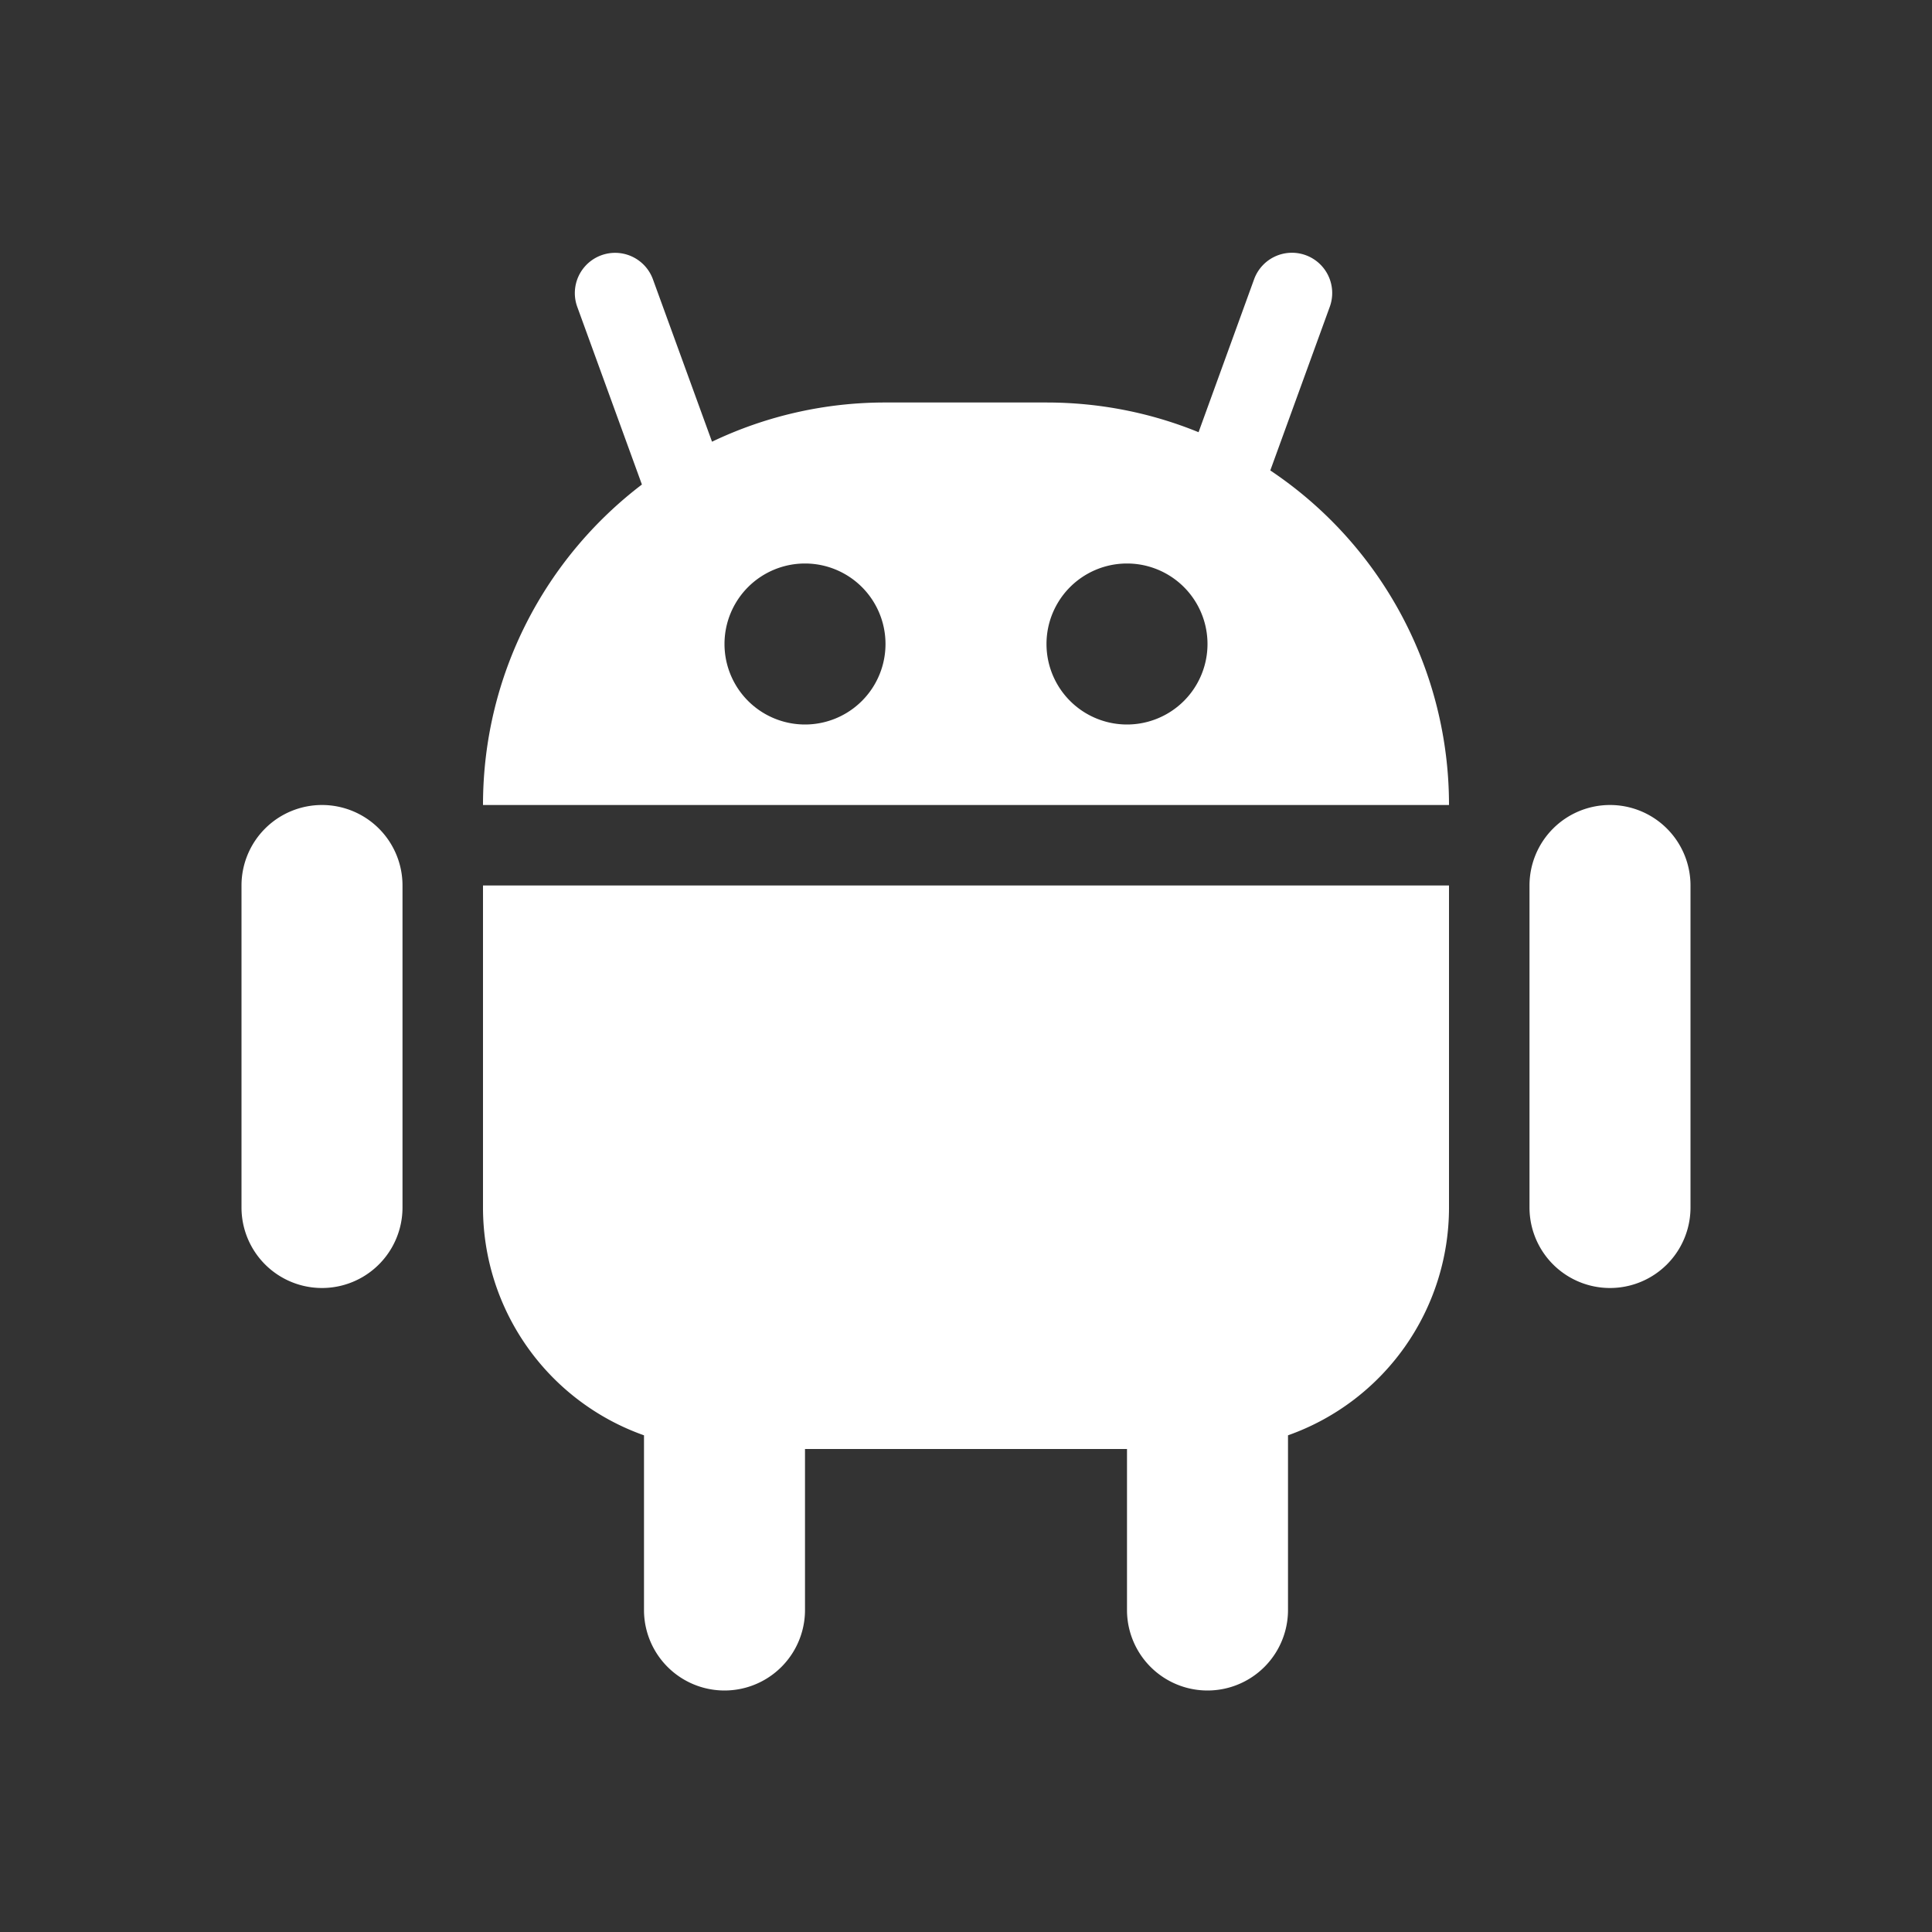 <svg viewBox="0 0 24 24" xmlns="http://www.w3.org/2000/svg"><rect x="0" y="0" width="24" height="24" fill="#333333" stroke="none"/><g fill="none" fill-rule="evenodd"><path d="M8.845 5.487A4.98 4.98 0 0 1 11 5h2c.668 0 1.306.131 1.889.369l.69-1.9a.5.5 0 0 1 .94.342l-.739 2.033A4.995 4.995 0 0 1 18 10H6c0-1.624.775-3.068 1.974-3.981l-.803-2.207a.5.5 0 0 1 .94-.342l.734 2.017zM10 18v2a1 1 0 0 1-2 0v-2.17A3.001 3.001 0 0 1 6 15v-4h12v4a3.001 3.001 0 0 1-2 2.83V20a1 1 0 0 1-2 0v-2h-4zm-6-8a1 1 0 0 1 1 1v4a1 1 0 0 1-2 0v-4a1 1 0 0 1 1-1zm16 0a1 1 0 0 1 1 1v4a1 1 0 0 1-2 0v-4a1 1 0 0 1 1-1zm-6-3a1 1 0 1 0 0 2 1 1 0 0 0 0-2zm-4 0a1 1 0 1 0 0 2 1 1 0 0 0 0-2z" fill="#FFF"/></g></svg>
